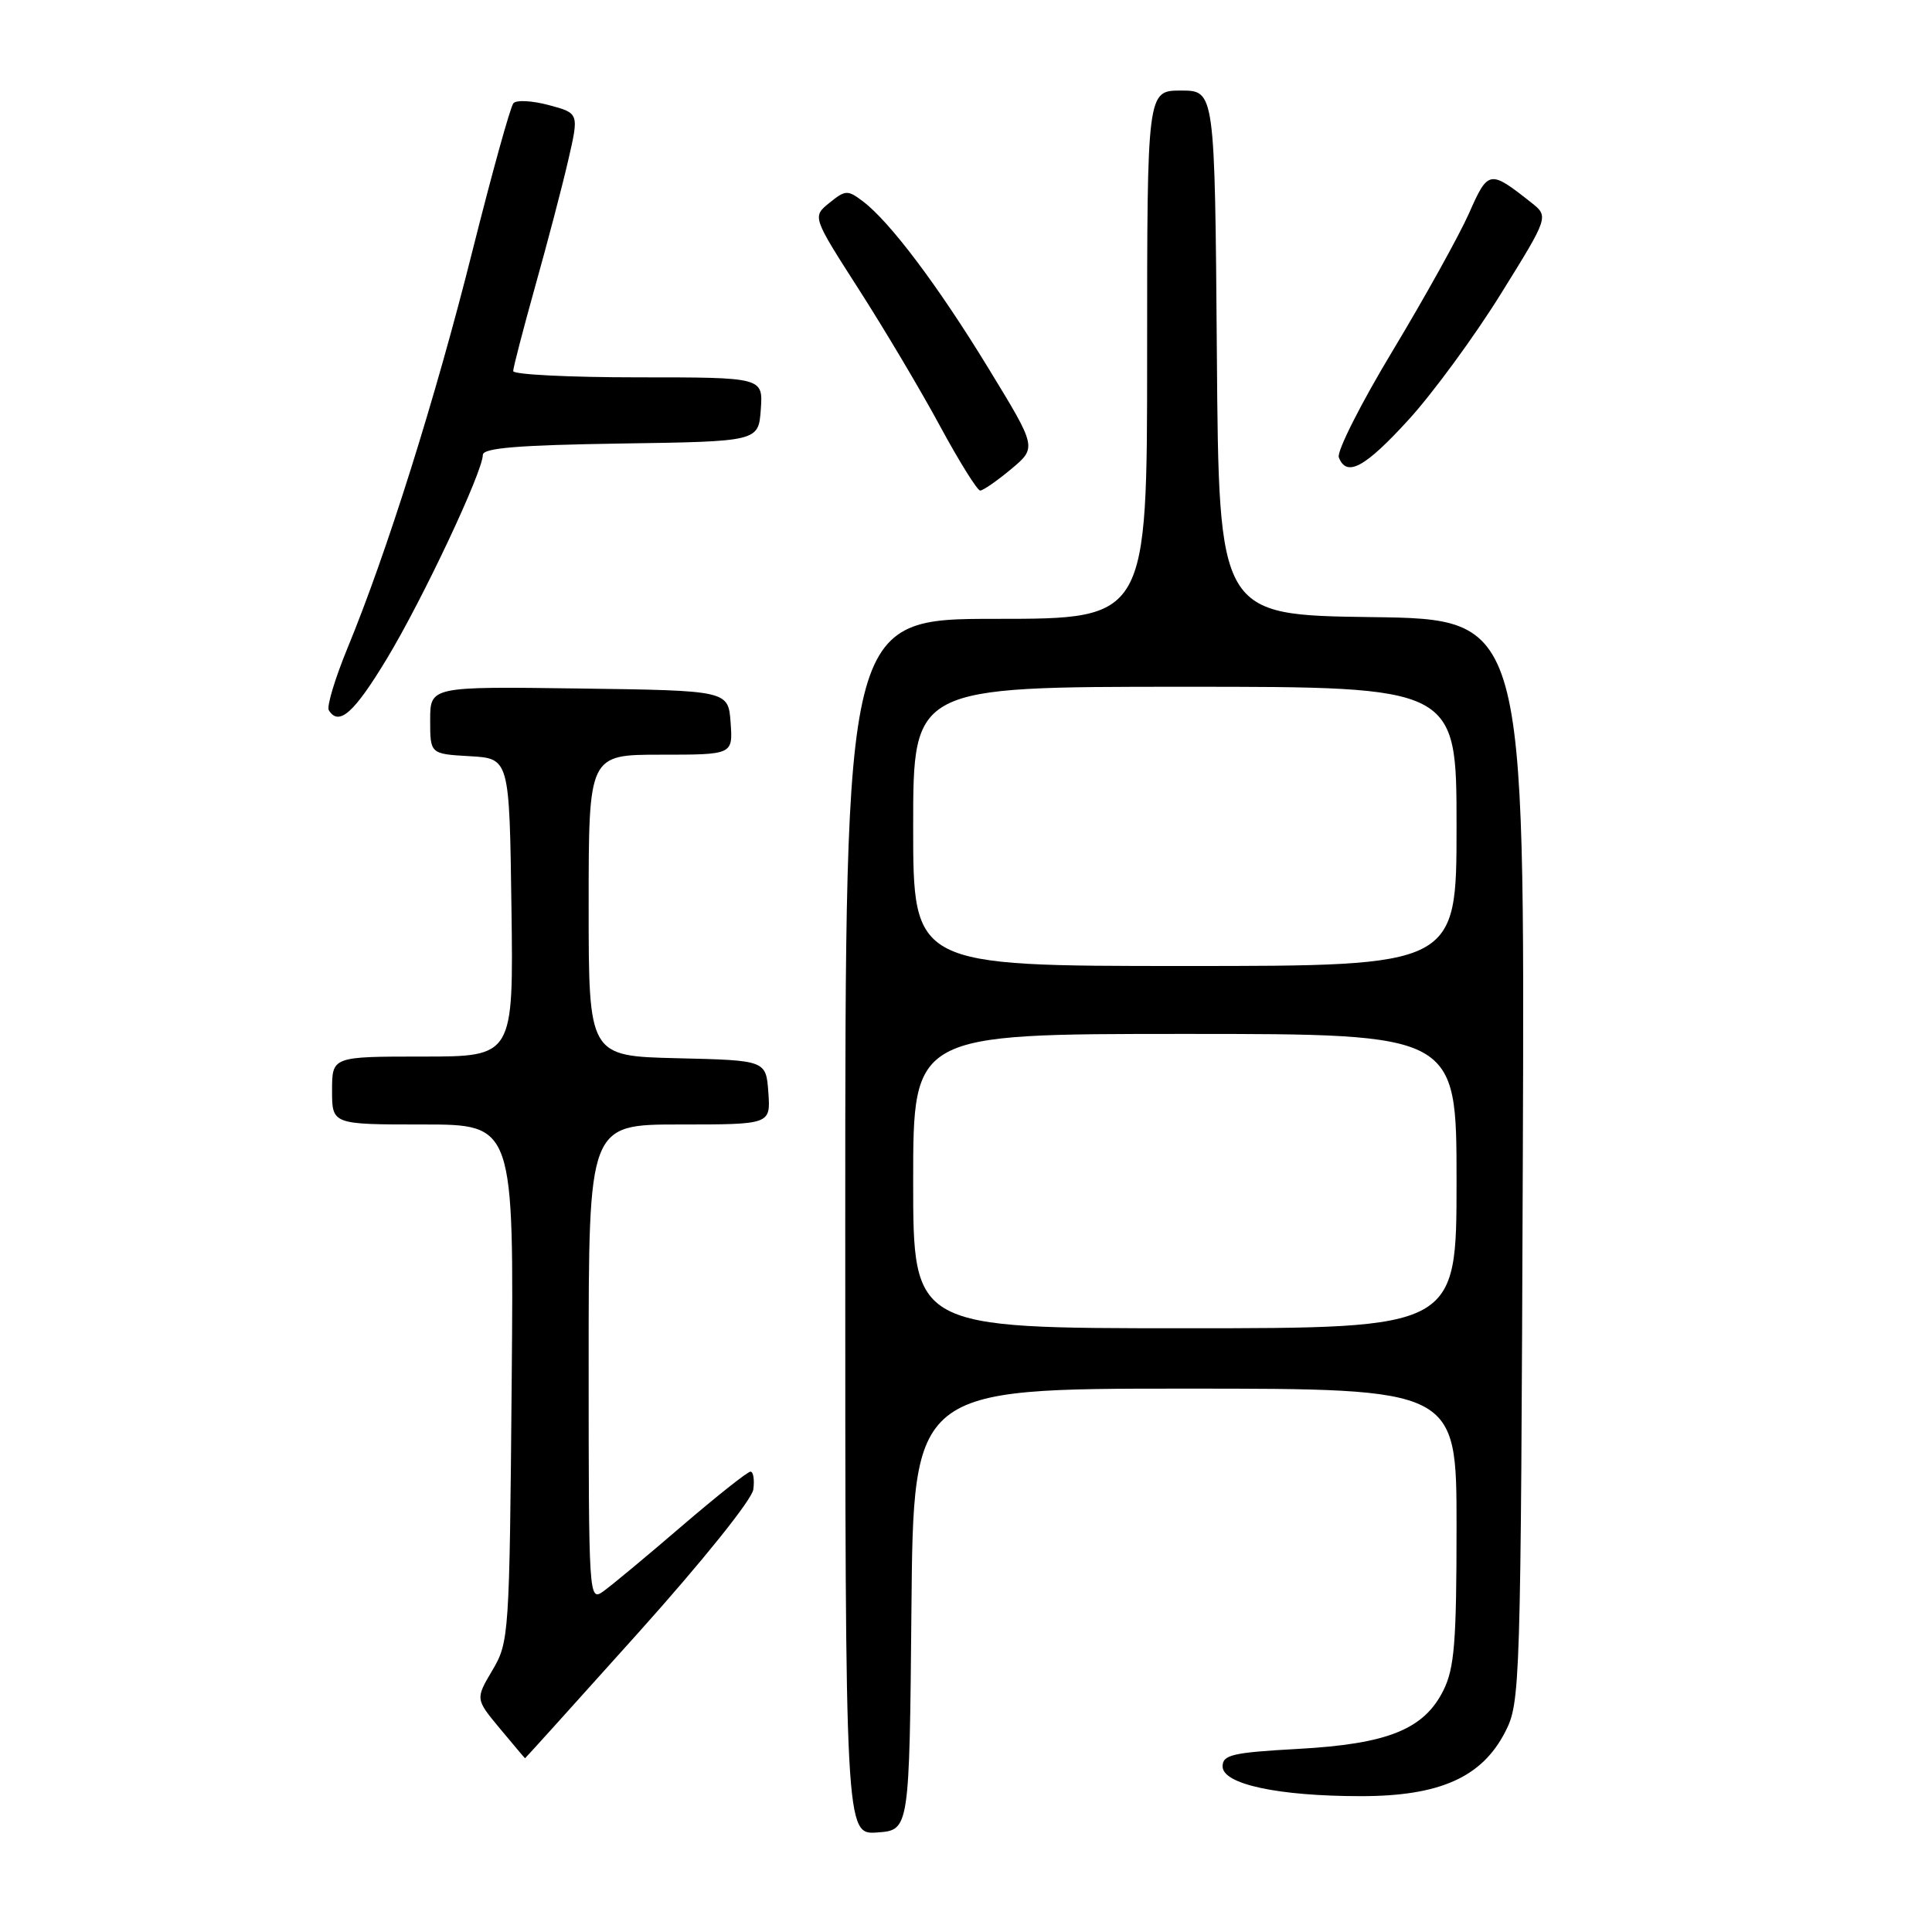 <?xml version="1.0" encoding="UTF-8" standalone="no"?>
<!DOCTYPE svg PUBLIC "-//W3C//DTD SVG 1.1//EN" "http://www.w3.org/Graphics/SVG/1.1/DTD/svg11.dtd" >
<svg xmlns="http://www.w3.org/2000/svg" xmlns:xlink="http://www.w3.org/1999/xlink" version="1.1" viewBox="0 0 256 256">
 <g >
 <path fill="currentColor"
d=" M 120.77 213.25 C 121.03 184.00 121.03 184.00 157.02 184.00 C 193.00 184.00 193.00 184.00 193.00 202.25 C 193.00 217.62 192.72 221.05 191.25 224.00 C 188.67 229.16 183.87 231.09 171.97 231.74 C 163.30 232.22 162.00 232.52 162.00 234.06 C 162.00 236.42 169.38 238.00 180.34 238.00 C 190.76 238.00 196.35 235.51 199.44 229.50 C 201.45 225.59 201.51 223.93 201.78 153.77 C 202.05 82.04 202.05 82.04 181.78 81.77 C 161.50 81.50 161.50 81.50 161.24 46.75 C 160.97 12.00 160.97 12.00 156.49 12.00 C 152.00 12.00 152.00 12.00 152.00 47.00 C 152.00 82.00 152.00 82.00 132.00 82.00 C 112.00 82.00 112.00 82.00 112.00 162.56 C 112.00 243.11 112.00 243.11 116.25 242.81 C 120.50 242.50 120.50 242.50 120.77 213.25 Z  M 84.57 216.36 C 93.10 206.85 99.64 198.71 99.82 197.36 C 99.99 196.06 99.82 195.00 99.44 195.00 C 99.06 195.00 94.95 198.26 90.30 202.25 C 85.66 206.24 80.99 210.12 79.93 210.87 C 78.03 212.22 78.00 211.68 78.00 180.62 C 78.00 149.00 78.00 149.00 90.06 149.00 C 102.11 149.00 102.11 149.00 101.81 144.75 C 101.50 140.50 101.50 140.50 89.75 140.22 C 78.00 139.94 78.00 139.94 78.00 119.97 C 78.00 100.00 78.00 100.00 87.56 100.00 C 97.11 100.00 97.11 100.00 96.81 95.75 C 96.50 91.50 96.50 91.50 76.75 91.23 C 57.00 90.96 57.00 90.96 57.00 95.43 C 57.00 99.90 57.00 99.90 62.25 100.20 C 67.50 100.50 67.50 100.50 67.77 120.25 C 68.04 140.00 68.04 140.00 56.02 140.00 C 44.00 140.00 44.00 140.00 44.00 144.50 C 44.00 149.00 44.00 149.00 56.05 149.00 C 68.10 149.00 68.10 149.00 67.80 183.25 C 67.51 216.72 67.45 217.59 65.25 221.31 C 62.99 225.13 62.99 225.13 66.25 229.05 C 68.04 231.20 69.53 232.97 69.57 232.98 C 69.61 232.99 76.36 225.51 84.57 216.36 Z  M 51.28 87.25 C 56.00 79.43 63.96 62.54 63.98 60.27 C 64.00 59.36 68.65 58.98 82.25 58.77 C 100.50 58.50 100.50 58.50 100.81 54.25 C 101.11 50.00 101.11 50.00 84.56 50.00 C 75.45 50.00 68.00 49.63 68.00 49.17 C 68.00 48.72 69.32 43.66 70.92 37.92 C 72.53 32.19 74.50 24.69 75.29 21.25 C 76.73 15.00 76.73 15.00 72.74 13.93 C 70.54 13.34 68.42 13.22 68.03 13.68 C 67.63 14.13 65.19 22.94 62.60 33.25 C 57.72 52.71 51.26 73.24 46.04 85.89 C 44.38 89.93 43.27 93.62 43.57 94.11 C 44.90 96.27 46.92 94.48 51.28 87.25 Z  M 133.98 62.16 C 137.39 59.31 137.39 59.31 131.04 48.91 C 124.35 37.93 117.94 29.40 114.34 26.68 C 112.32 25.15 112.02 25.16 109.90 26.88 C 107.63 28.72 107.63 28.72 113.81 38.36 C 117.21 43.66 122.06 51.82 124.58 56.50 C 127.11 61.17 129.50 65.00 129.88 65.00 C 130.26 65.00 132.11 63.72 133.98 62.16 Z  M 186.66 55.60 C 189.87 52.08 195.37 44.58 198.87 38.94 C 205.24 28.69 205.24 28.69 202.87 26.82 C 197.38 22.48 197.19 22.51 194.64 28.29 C 193.33 31.23 188.80 39.39 184.57 46.42 C 180.33 53.45 177.11 59.83 177.40 60.60 C 178.43 63.28 180.86 61.96 186.66 55.60 Z  M 121.00 156.50 C 121.00 137.00 121.00 137.00 157.00 137.00 C 193.00 137.00 193.00 137.00 193.00 156.50 C 193.00 176.00 193.00 176.00 157.00 176.00 C 121.00 176.00 121.00 176.00 121.00 156.50 Z  M 121.00 109.50 C 121.00 91.00 121.00 91.00 157.00 91.00 C 193.00 91.00 193.00 91.00 193.00 109.50 C 193.00 128.00 193.00 128.00 157.00 128.00 C 121.00 128.00 121.00 128.00 121.00 109.50 Z "/>
</g>
</svg>